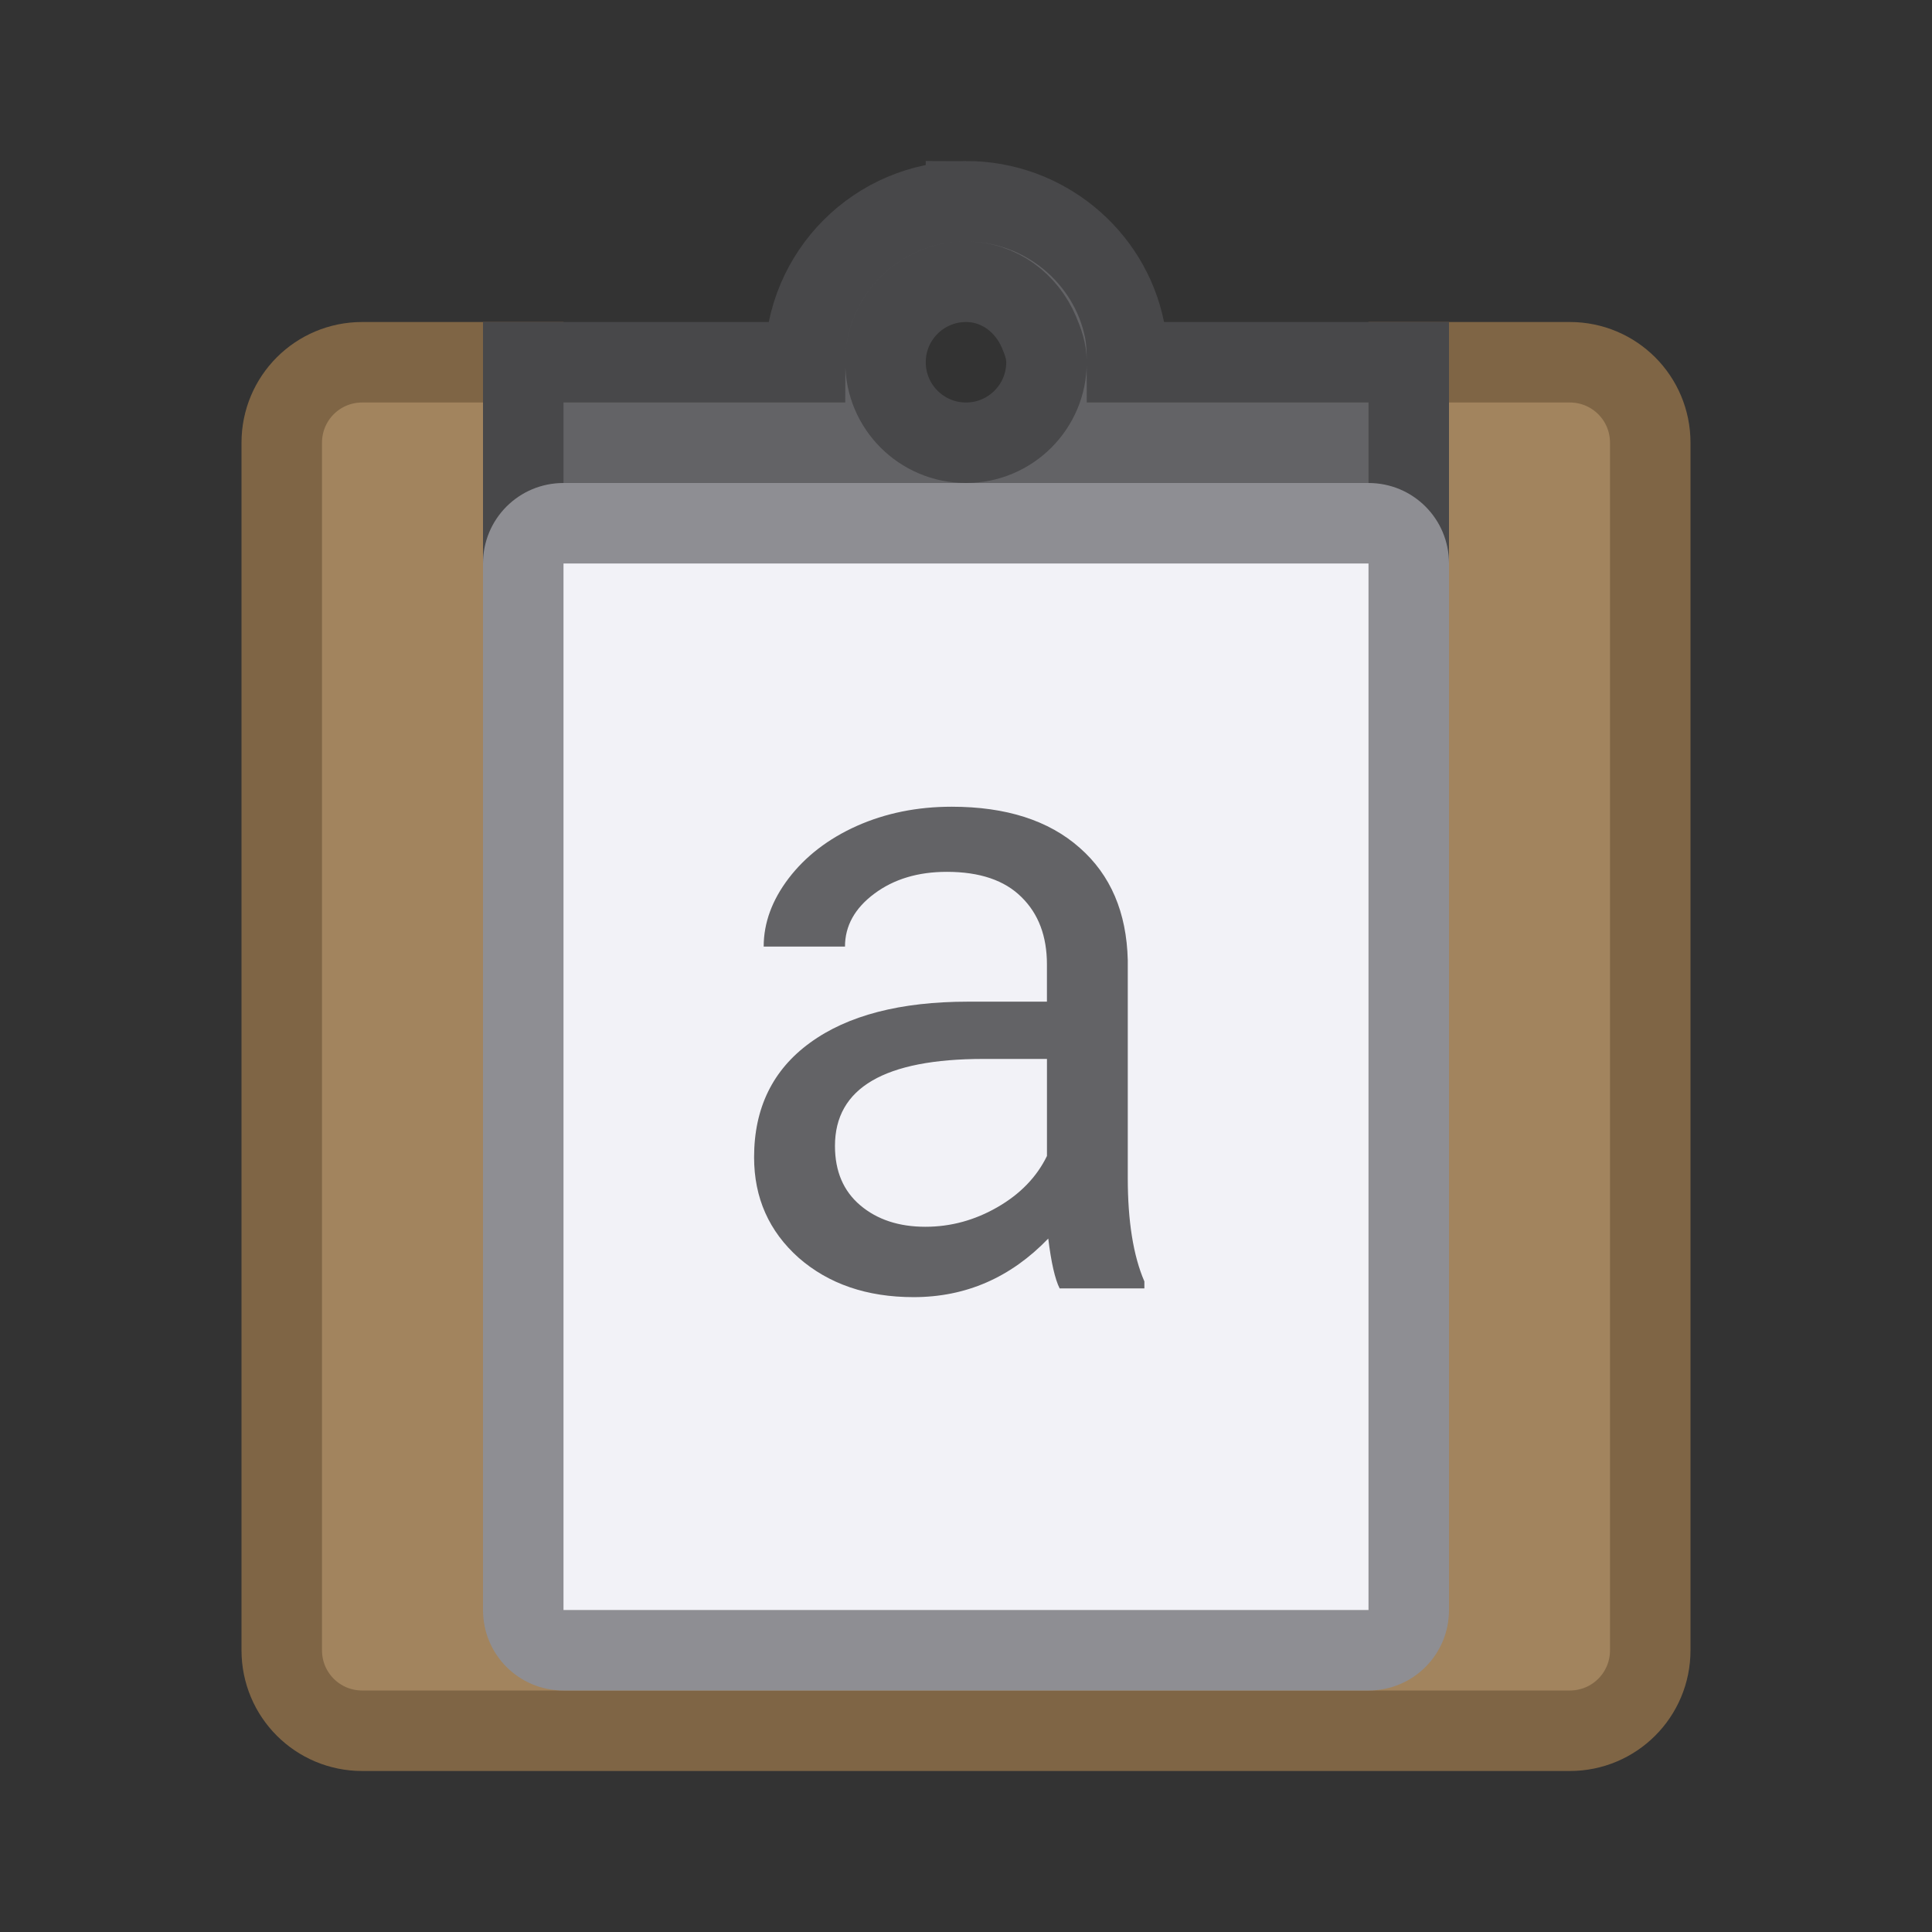 <svg viewBox="0 0 24 24" xmlns="http://www.w3.org/2000/svg"><rect x="0" y="0" width="24" height="24" fill="#333333" stroke="none"/><path d="m4.5 4.5c-.554 0-1 .446-1 1v15c0 .554.446 1 1 1h15c.554 0 1-.446 1-1v-15c0-.554-.446-1-1-1h-2v3h-11v-3z" fill="#a2845e" stroke="#7f6545"/><path d="m12 2.5c-1.105 0-2 .895-2 2h-3.5v3h11v-3h-3.5c0-.138-.005-.276-.031-.406-.186-.911-1.002-1.594-1.969-1.594zm0 1c.414 0 .754.266.906.625.051.12.094.237.094.375 0 .552-.448 1-1 1s-1-.448-1-1 .448-1 1-1z" fill="#636366" stroke="#48484a"/><path d="m7 6c-.554 0-1 .446-1 1v13c0 .554.446 1 1 1h10c.554 0 1-.446 1-1v-13c0-.554-.446-1-1-1z" fill="#8e8e93"/><path d="m7 7v13h10v-13z" fill="#f2f2f7"/><path d="m26.781 15q-.312-.625-.508-2.227-2.52 2.617-6.016 2.617-3.125 0-5.137-1.758-1.992-1.777-1.992-4.492 0-3.301 2.5-5.117 2.52-1.836 7.07-1.836h3.516v-1.66q0-1.895-1.133-3.008-1.133-1.133-3.34-1.133-1.934 0-3.242.977-1.309.977-1.309 2.363h-3.633q0-1.582 1.113-3.047 1.133-1.484 3.047-2.344 1.934-.859 4.238-.859 3.652 0 5.723 1.836 2.07 1.816 2.148 5.02v9.727q0 2.91.742 4.629v.312zm-5.996-2.754q1.699 0 3.223-.879 1.523-.879 2.207-2.285v-4.336h-2.832q-6.641 0-6.641 3.887 0 1.699 1.133 2.656 1.133.957 2.91.957z" fill="#636366" transform="matrix(.278 0 0 .278 5.718 11.835)"/></svg>